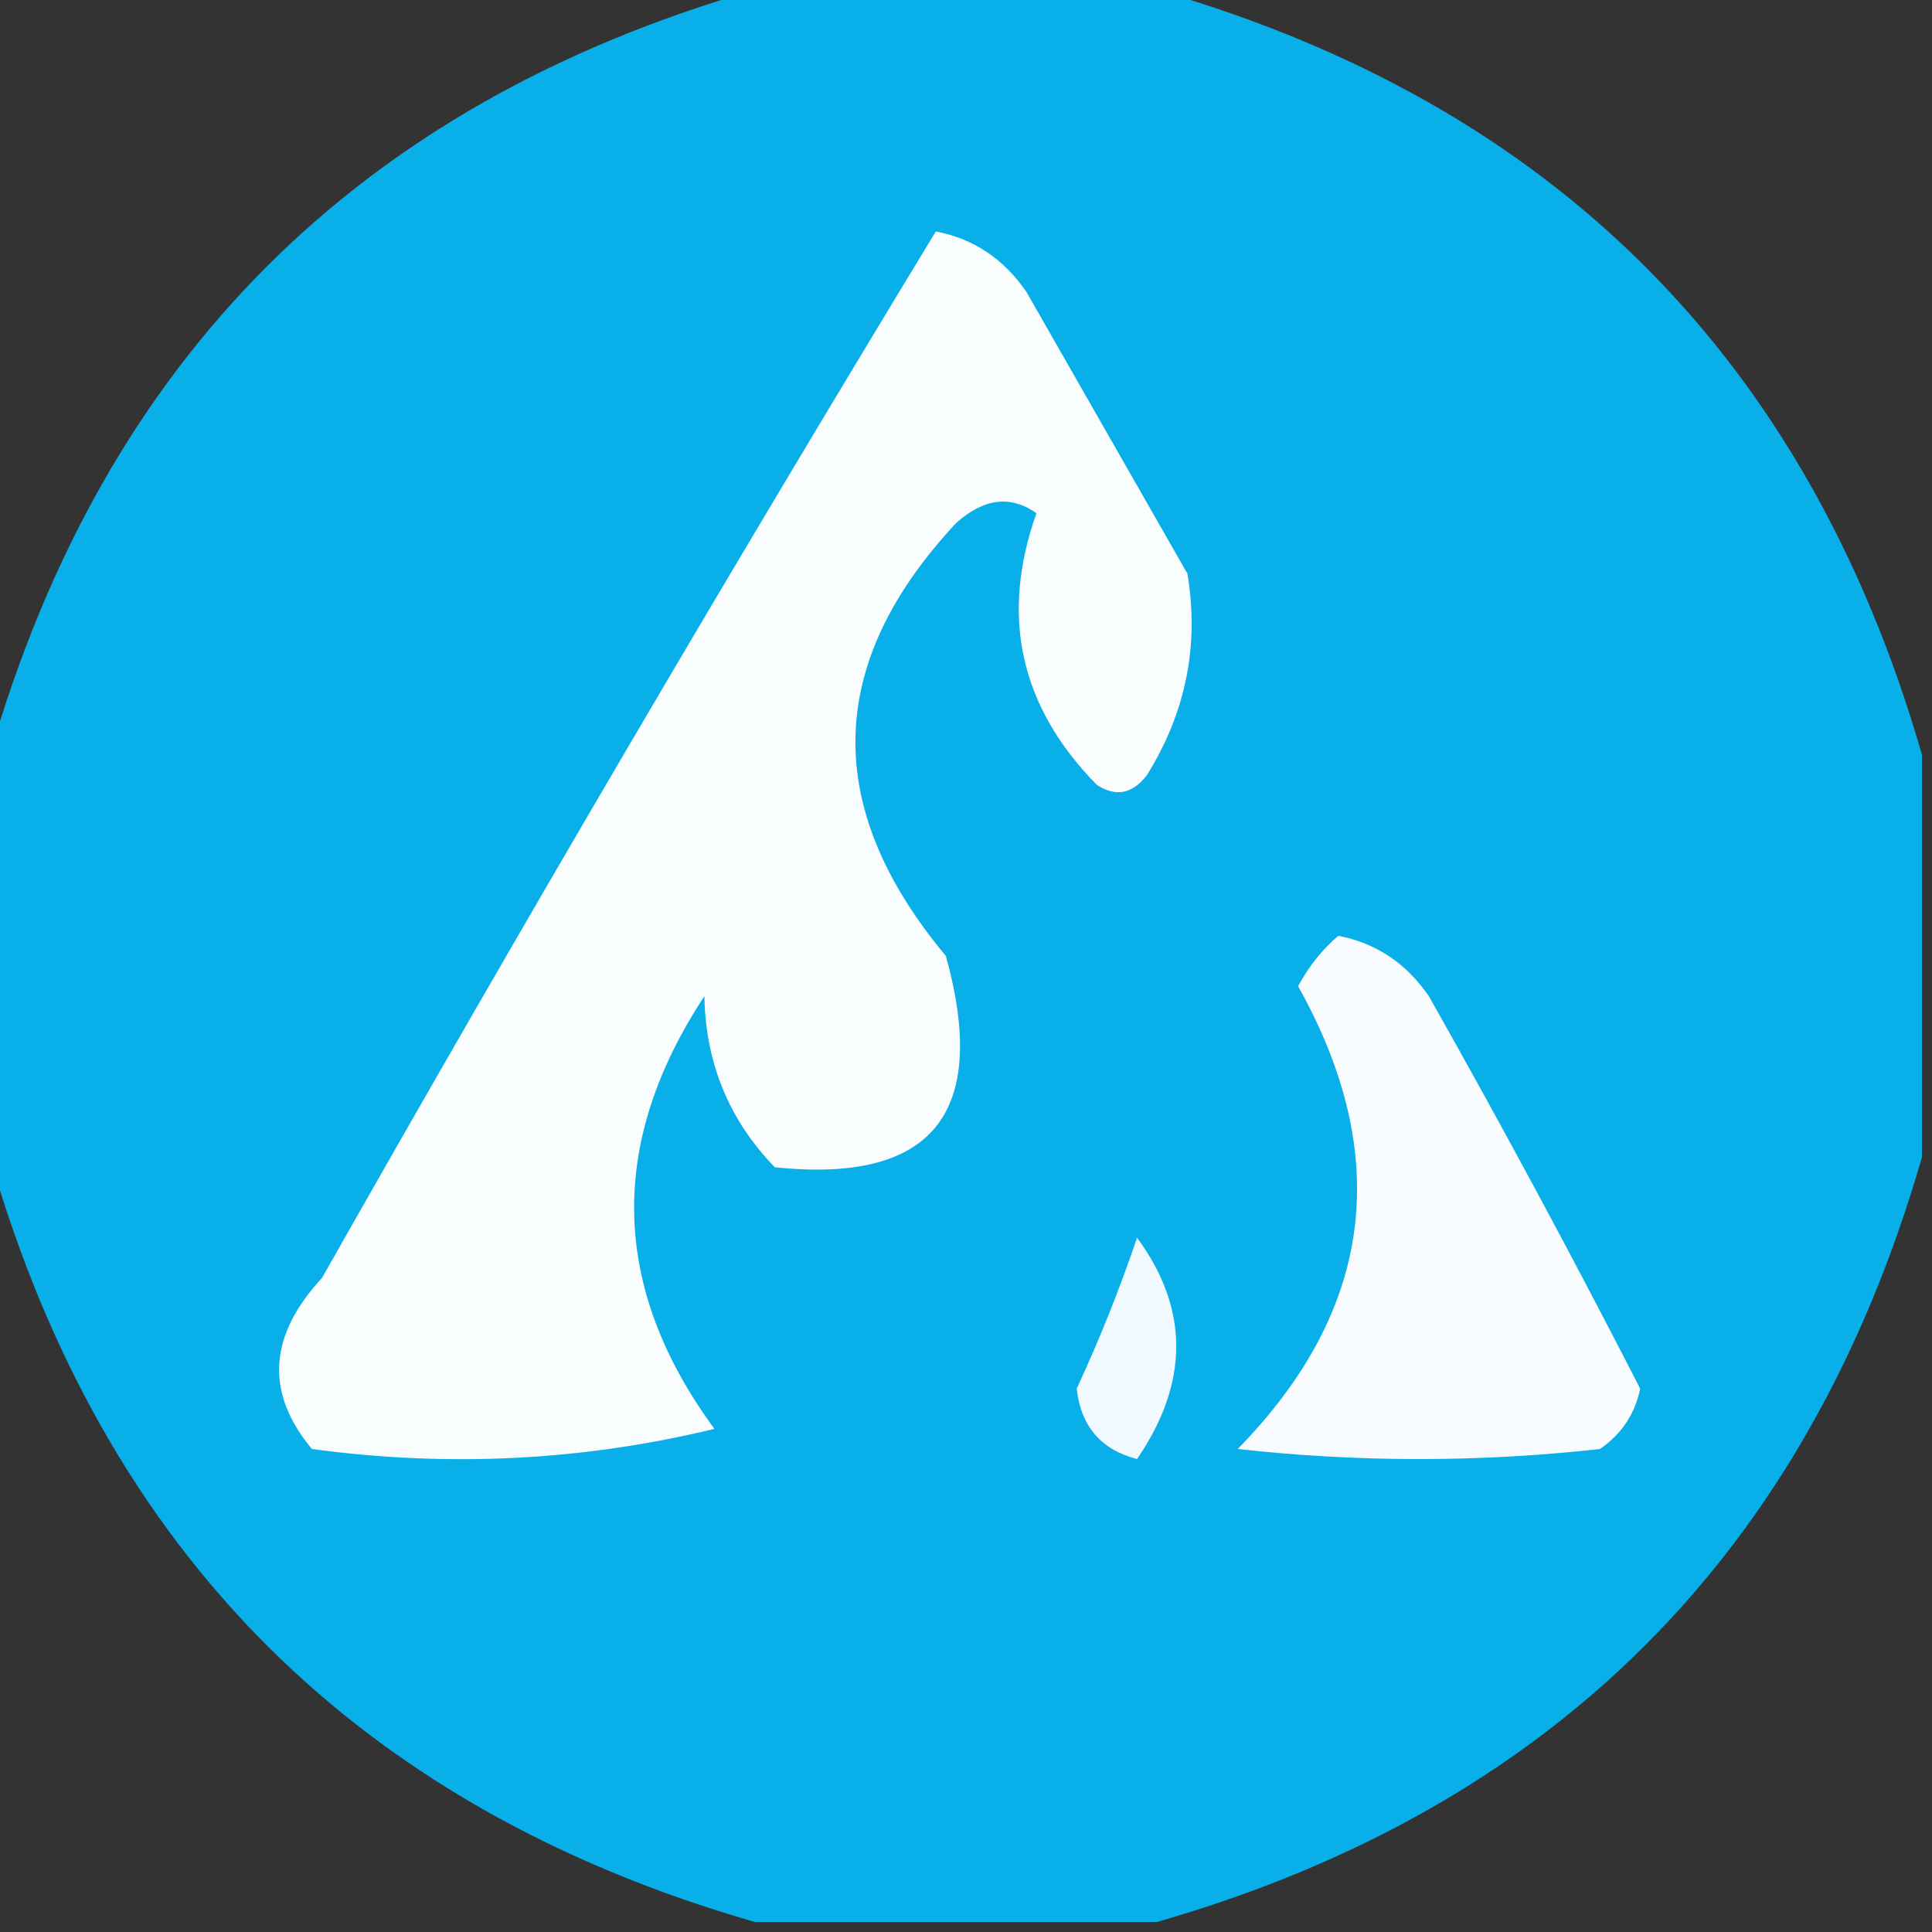 <?xml version="1.0" encoding="UTF-8"?>
<!DOCTYPE svg PUBLIC "-//W3C//DTD SVG 1.1//EN" "http://www.w3.org/Graphics/SVG/1.1/DTD/svg11.dtd">
<svg xmlns="http://www.w3.org/2000/svg" version="1.1" width="96px" height="96px" style="shape-rendering:geometricPrecision; text-rendering:geometricPrecision; image-rendering:optimizeQuality; fill-rule:evenodd; clip-rule:evenodd" xmlns:xlink="http://www.w3.org/1999/xlink">
<rect width="100%" height="100%" fill="#333333" stroke="none"/>
<g><path style="opacity:0.973" fill="#08b3ed" d="M 37.5,-0.5 C 44.167,-0.5 50.833,-0.5 57.5,-0.5C 77.167,5.167 89.833,17.833 95.5,37.5C 95.5,44.167 95.5,50.833 95.5,57.5C 89.833,77.167 77.167,89.833 57.5,95.5C 50.833,95.5 44.167,95.5 37.5,95.5C 17.833,89.833 5.167,77.167 -0.5,57.5C -0.5,50.833 -0.5,44.167 -0.5,37.5C 5.167,17.833 17.833,5.167 37.5,-0.5 Z"/></g>
<g><path style="opacity:1" fill="#fafdfe" d="M 46.5,11.5 C 48.371,11.859 49.871,12.859 51,14.5C 53.667,19.167 56.333,23.833 59,28.5C 59.598,32.053 58.931,35.386 57,38.5C 56.282,39.451 55.449,39.617 54.5,39C 50.684,35.119 49.684,30.619 51.5,25.5C 50.21,24.592 48.877,24.759 47.5,26C 41.011,32.955 40.845,40.122 47,47.5C 49.165,55.321 46.332,58.821 38.5,58C 36.226,55.656 35.059,52.822 35,49.5C 30.184,56.823 30.351,63.989 35.5,71C 28.943,72.586 22.276,72.92 15.5,72C 13.169,69.21 13.335,66.376 16,63.5C 25.926,45.975 36.093,28.641 46.5,11.5 Z"/></g>
<g><path style="opacity:1" fill="#f8fcfe" d="M 66.5,46.5 C 68.371,46.859 69.871,47.859 71,49.5C 74.635,55.936 78.135,62.436 81.5,69C 81.241,70.261 80.574,71.261 79.5,72C 73.5,72.667 67.5,72.667 61.5,72C 68.234,65.126 69.234,57.459 64.5,49C 65.056,47.989 65.722,47.156 66.5,46.5 Z"/></g>
<g><path style="opacity:1" fill="#f0f9fd" d="M 56.5,61.5 C 59.096,65.033 59.096,68.7 56.5,72.5C 54.709,72.038 53.709,70.871 53.5,69C 54.626,66.577 55.626,64.077 56.5,61.5 Z"/></g>
</svg>
